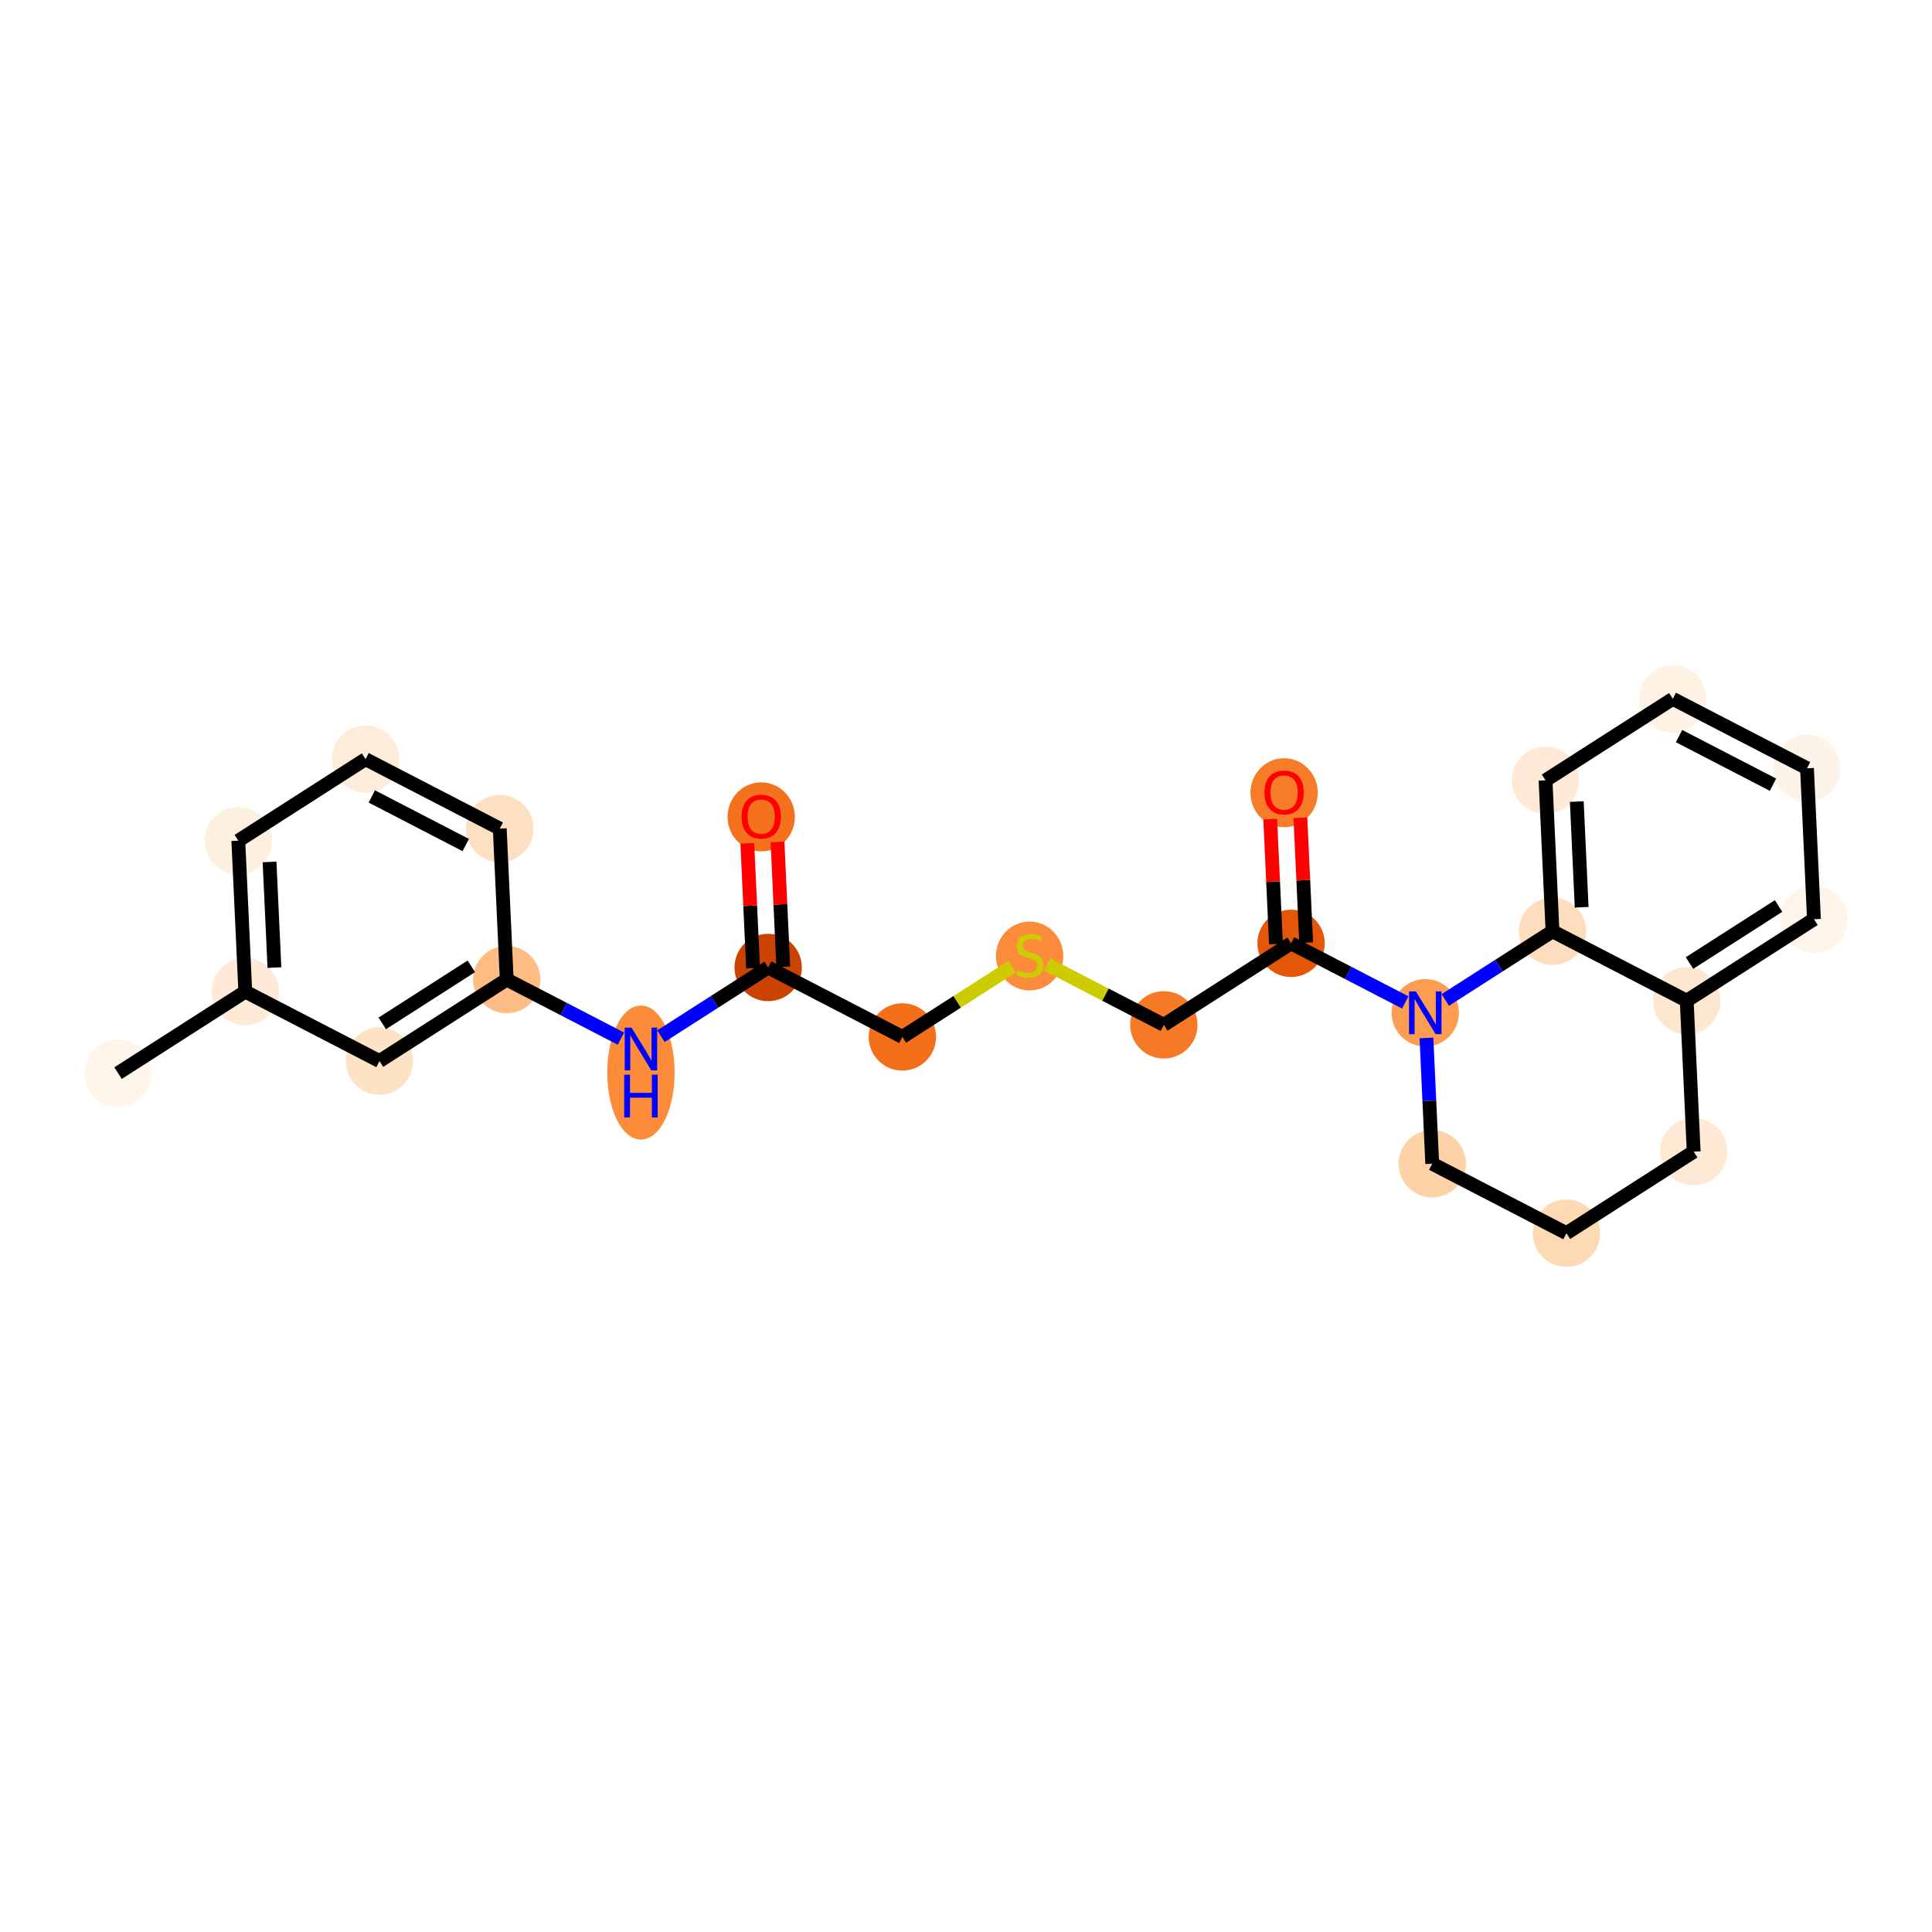 <?xml version='1.0' encoding='iso-8859-1'?>
<svg version='1.1' baseProfile='full'
              xmlns='http://www.w3.org/2000/svg'
                      xmlns:rdkit='http://www.rdkit.org/xml'
                      xmlns:xlink='http://www.w3.org/1999/xlink'
                  xml:space='preserve'
width='280px' height='280px' viewBox='0 0 280 280'>
<!-- END OF HEADER -->
<rect style='opacity:1.0;fill:#FFFFFF;stroke:none' width='280' height='280' x='0' y='0'> </rect>
<ellipse cx='17.107' cy='155.527' rx='4.38' ry='4.38'  style='fill:#FFF5EB;fill-rule:evenodd;stroke:#FFF5EB;stroke-width:1.0px;stroke-linecap:butt;stroke-linejoin:miter;stroke-opacity:1' />
<ellipse cx='35.548' cy='143.714' rx='4.38' ry='4.38'  style='fill:#FEEAD6;fill-rule:evenodd;stroke:#FEEAD6;stroke-width:1.0px;stroke-linecap:butt;stroke-linejoin:miter;stroke-opacity:1' />
<ellipse cx='34.538' cy='121.838' rx='4.38' ry='4.38'  style='fill:#FEF0E1;fill-rule:evenodd;stroke:#FEF0E1;stroke-width:1.0px;stroke-linecap:butt;stroke-linejoin:miter;stroke-opacity:1' />
<ellipse cx='52.978' cy='110.025' rx='4.38' ry='4.38'  style='fill:#FEECDA;fill-rule:evenodd;stroke:#FEECDA;stroke-width:1.0px;stroke-linecap:butt;stroke-linejoin:miter;stroke-opacity:1' />
<ellipse cx='72.429' cy='120.088' rx='4.38' ry='4.38'  style='fill:#FDDFC1;fill-rule:evenodd;stroke:#FDDFC1;stroke-width:1.0px;stroke-linecap:butt;stroke-linejoin:miter;stroke-opacity:1' />
<ellipse cx='73.439' cy='141.965' rx='4.38' ry='4.38'  style='fill:#FDBD84;fill-rule:evenodd;stroke:#FDBD84;stroke-width:1.0px;stroke-linecap:butt;stroke-linejoin:miter;stroke-opacity:1' />
<ellipse cx='92.889' cy='155.439' rx='4.38' ry='9.209'  style='fill:#FC8B3A;fill-rule:evenodd;stroke:#FC8B3A;stroke-width:1.0px;stroke-linecap:butt;stroke-linejoin:miter;stroke-opacity:1' />
<ellipse cx='111.329' cy='140.216' rx='4.38' ry='4.38'  style='fill:#CB4301;fill-rule:evenodd;stroke:#CB4301;stroke-width:1.0px;stroke-linecap:butt;stroke-linejoin:miter;stroke-opacity:1' />
<ellipse cx='110.32' cy='118.387' rx='4.38' ry='4.503'  style='fill:#F4721D;fill-rule:evenodd;stroke:#F4721D;stroke-width:1.0px;stroke-linecap:butt;stroke-linejoin:miter;stroke-opacity:1' />
<ellipse cx='130.78' cy='150.279' rx='4.38' ry='4.38'  style='fill:#F36F19;fill-rule:evenodd;stroke:#F36F19;stroke-width:1.0px;stroke-linecap:butt;stroke-linejoin:miter;stroke-opacity:1' />
<ellipse cx='149.22' cy='138.55' rx='4.38' ry='4.491'  style='fill:#FC8C3B;fill-rule:evenodd;stroke:#FC8C3B;stroke-width:1.0px;stroke-linecap:butt;stroke-linejoin:miter;stroke-opacity:1' />
<ellipse cx='168.671' cy='148.53' rx='4.38' ry='4.38'  style='fill:#F67925;fill-rule:evenodd;stroke:#F67925;stroke-width:1.0px;stroke-linecap:butt;stroke-linejoin:miter;stroke-opacity:1' />
<ellipse cx='187.111' cy='136.717' rx='4.38' ry='4.38'  style='fill:#E45709;fill-rule:evenodd;stroke:#E45709;stroke-width:1.0px;stroke-linecap:butt;stroke-linejoin:miter;stroke-opacity:1' />
<ellipse cx='186.101' cy='114.889' rx='4.38' ry='4.503'  style='fill:#F77C29;fill-rule:evenodd;stroke:#F77C29;stroke-width:1.0px;stroke-linecap:butt;stroke-linejoin:miter;stroke-opacity:1' />
<ellipse cx='206.561' cy='146.781' rx='4.38' ry='4.385'  style='fill:#FD9D52;fill-rule:evenodd;stroke:#FD9D52;stroke-width:1.0px;stroke-linecap:butt;stroke-linejoin:miter;stroke-opacity:1' />
<ellipse cx='207.571' cy='168.657' rx='4.38' ry='4.38'  style='fill:#FDD2A7;fill-rule:evenodd;stroke:#FDD2A7;stroke-width:1.0px;stroke-linecap:butt;stroke-linejoin:miter;stroke-opacity:1' />
<ellipse cx='227.022' cy='178.721' rx='4.38' ry='4.38'  style='fill:#FDD9B4;fill-rule:evenodd;stroke:#FDD9B4;stroke-width:1.0px;stroke-linecap:butt;stroke-linejoin:miter;stroke-opacity:1' />
<ellipse cx='245.462' cy='166.908' rx='4.38' ry='4.38'  style='fill:#FEE9D5;fill-rule:evenodd;stroke:#FEE9D5;stroke-width:1.0px;stroke-linecap:butt;stroke-linejoin:miter;stroke-opacity:1' />
<ellipse cx='244.452' cy='145.032' rx='4.38' ry='4.38'  style='fill:#FEE7D1;fill-rule:evenodd;stroke:#FEE7D1;stroke-width:1.0px;stroke-linecap:butt;stroke-linejoin:miter;stroke-opacity:1' />
<ellipse cx='262.893' cy='133.219' rx='4.38' ry='4.38'  style='fill:#FEF4EA;fill-rule:evenodd;stroke:#FEF4EA;stroke-width:1.0px;stroke-linecap:butt;stroke-linejoin:miter;stroke-opacity:1' />
<ellipse cx='261.883' cy='111.343' rx='4.38' ry='4.38'  style='fill:#FEF3E8;fill-rule:evenodd;stroke:#FEF3E8;stroke-width:1.0px;stroke-linecap:butt;stroke-linejoin:miter;stroke-opacity:1' />
<ellipse cx='242.433' cy='101.279' rx='4.38' ry='4.38'  style='fill:#FEF2E5;fill-rule:evenodd;stroke:#FEF2E5;stroke-width:1.0px;stroke-linecap:butt;stroke-linejoin:miter;stroke-opacity:1' />
<ellipse cx='223.992' cy='113.092' rx='4.38' ry='4.38'  style='fill:#FEEAD6;fill-rule:evenodd;stroke:#FEEAD6;stroke-width:1.0px;stroke-linecap:butt;stroke-linejoin:miter;stroke-opacity:1' />
<ellipse cx='225.002' cy='134.968' rx='4.38' ry='4.38'  style='fill:#FDDDBD;fill-rule:evenodd;stroke:#FDDDBD;stroke-width:1.0px;stroke-linecap:butt;stroke-linejoin:miter;stroke-opacity:1' />
<ellipse cx='54.998' cy='153.777' rx='4.38' ry='4.38'  style='fill:#FDE2C6;fill-rule:evenodd;stroke:#FDE2C6;stroke-width:1.0px;stroke-linecap:butt;stroke-linejoin:miter;stroke-opacity:1' />
<path class='bond-0 atom-0 atom-1' d='M 17.107,155.527 L 35.548,143.714' style='fill:none;fill-rule:evenodd;stroke:#000000;stroke-width:2.0px;stroke-linecap:butt;stroke-linejoin:miter;stroke-opacity:1' />
<path class='bond-1 atom-1 atom-2' d='M 35.548,143.714 L 34.538,121.838' style='fill:none;fill-rule:evenodd;stroke:#000000;stroke-width:2.0px;stroke-linecap:butt;stroke-linejoin:miter;stroke-opacity:1' />
<path class='bond-1 atom-1 atom-2' d='M 39.772,140.23 L 39.065,124.917' style='fill:none;fill-rule:evenodd;stroke:#000000;stroke-width:2.0px;stroke-linecap:butt;stroke-linejoin:miter;stroke-opacity:1' />
<path class='bond-24 atom-24 atom-1' d='M 54.998,153.777 L 35.548,143.714' style='fill:none;fill-rule:evenodd;stroke:#000000;stroke-width:2.0px;stroke-linecap:butt;stroke-linejoin:miter;stroke-opacity:1' />
<path class='bond-2 atom-2 atom-3' d='M 34.538,121.838 L 52.978,110.025' style='fill:none;fill-rule:evenodd;stroke:#000000;stroke-width:2.0px;stroke-linecap:butt;stroke-linejoin:miter;stroke-opacity:1' />
<path class='bond-3 atom-3 atom-4' d='M 52.978,110.025 L 72.429,120.088' style='fill:none;fill-rule:evenodd;stroke:#000000;stroke-width:2.0px;stroke-linecap:butt;stroke-linejoin:miter;stroke-opacity:1' />
<path class='bond-3 atom-3 atom-4' d='M 53.883,115.424 L 67.498,122.469' style='fill:none;fill-rule:evenodd;stroke:#000000;stroke-width:2.0px;stroke-linecap:butt;stroke-linejoin:miter;stroke-opacity:1' />
<path class='bond-4 atom-4 atom-5' d='M 72.429,120.088 L 73.439,141.965' style='fill:none;fill-rule:evenodd;stroke:#000000;stroke-width:2.0px;stroke-linecap:butt;stroke-linejoin:miter;stroke-opacity:1' />
<path class='bond-5 atom-5 atom-6' d='M 73.439,141.965 L 81.714,146.246' style='fill:none;fill-rule:evenodd;stroke:#000000;stroke-width:2.0px;stroke-linecap:butt;stroke-linejoin:miter;stroke-opacity:1' />
<path class='bond-5 atom-5 atom-6' d='M 81.714,146.246 L 89.989,150.528' style='fill:none;fill-rule:evenodd;stroke:#0000FF;stroke-width:2.0px;stroke-linecap:butt;stroke-linejoin:miter;stroke-opacity:1' />
<path class='bond-23 atom-5 atom-24' d='M 73.439,141.965 L 54.998,153.777' style='fill:none;fill-rule:evenodd;stroke:#000000;stroke-width:2.0px;stroke-linecap:butt;stroke-linejoin:miter;stroke-opacity:1' />
<path class='bond-23 atom-5 atom-24' d='M 68.31,140.049 L 55.402,148.317' style='fill:none;fill-rule:evenodd;stroke:#000000;stroke-width:2.0px;stroke-linecap:butt;stroke-linejoin:miter;stroke-opacity:1' />
<path class='bond-6 atom-6 atom-7' d='M 95.788,150.171 L 103.559,145.193' style='fill:none;fill-rule:evenodd;stroke:#0000FF;stroke-width:2.0px;stroke-linecap:butt;stroke-linejoin:miter;stroke-opacity:1' />
<path class='bond-6 atom-6 atom-7' d='M 103.559,145.193 L 111.329,140.216' style='fill:none;fill-rule:evenodd;stroke:#000000;stroke-width:2.0px;stroke-linecap:butt;stroke-linejoin:miter;stroke-opacity:1' />
<path class='bond-7 atom-7 atom-8' d='M 113.517,140.115 L 113.099,131.066' style='fill:none;fill-rule:evenodd;stroke:#000000;stroke-width:2.0px;stroke-linecap:butt;stroke-linejoin:miter;stroke-opacity:1' />
<path class='bond-7 atom-7 atom-8' d='M 113.099,131.066 L 112.682,122.018' style='fill:none;fill-rule:evenodd;stroke:#FF0000;stroke-width:2.0px;stroke-linecap:butt;stroke-linejoin:miter;stroke-opacity:1' />
<path class='bond-7 atom-7 atom-8' d='M 109.142,140.317 L 108.724,131.268' style='fill:none;fill-rule:evenodd;stroke:#000000;stroke-width:2.0px;stroke-linecap:butt;stroke-linejoin:miter;stroke-opacity:1' />
<path class='bond-7 atom-7 atom-8' d='M 108.724,131.268 L 108.306,122.22' style='fill:none;fill-rule:evenodd;stroke:#FF0000;stroke-width:2.0px;stroke-linecap:butt;stroke-linejoin:miter;stroke-opacity:1' />
<path class='bond-8 atom-7 atom-9' d='M 111.329,140.216 L 130.78,150.279' style='fill:none;fill-rule:evenodd;stroke:#000000;stroke-width:2.0px;stroke-linecap:butt;stroke-linejoin:miter;stroke-opacity:1' />
<path class='bond-9 atom-9 atom-10' d='M 130.78,150.279 L 138.732,145.185' style='fill:none;fill-rule:evenodd;stroke:#000000;stroke-width:2.0px;stroke-linecap:butt;stroke-linejoin:miter;stroke-opacity:1' />
<path class='bond-9 atom-9 atom-10' d='M 138.732,145.185 L 146.684,140.091' style='fill:none;fill-rule:evenodd;stroke:#CCCC00;stroke-width:2.0px;stroke-linecap:butt;stroke-linejoin:miter;stroke-opacity:1' />
<path class='bond-10 atom-10 atom-11' d='M 151.756,139.779 L 160.213,144.154' style='fill:none;fill-rule:evenodd;stroke:#CCCC00;stroke-width:2.0px;stroke-linecap:butt;stroke-linejoin:miter;stroke-opacity:1' />
<path class='bond-10 atom-10 atom-11' d='M 160.213,144.154 L 168.671,148.53' style='fill:none;fill-rule:evenodd;stroke:#000000;stroke-width:2.0px;stroke-linecap:butt;stroke-linejoin:miter;stroke-opacity:1' />
<path class='bond-11 atom-11 atom-12' d='M 168.671,148.53 L 187.111,136.717' style='fill:none;fill-rule:evenodd;stroke:#000000;stroke-width:2.0px;stroke-linecap:butt;stroke-linejoin:miter;stroke-opacity:1' />
<path class='bond-12 atom-12 atom-13' d='M 189.299,136.616 L 188.881,127.568' style='fill:none;fill-rule:evenodd;stroke:#000000;stroke-width:2.0px;stroke-linecap:butt;stroke-linejoin:miter;stroke-opacity:1' />
<path class='bond-12 atom-12 atom-13' d='M 188.881,127.568 L 188.463,118.52' style='fill:none;fill-rule:evenodd;stroke:#FF0000;stroke-width:2.0px;stroke-linecap:butt;stroke-linejoin:miter;stroke-opacity:1' />
<path class='bond-12 atom-12 atom-13' d='M 184.923,136.818 L 184.506,127.77' style='fill:none;fill-rule:evenodd;stroke:#000000;stroke-width:2.0px;stroke-linecap:butt;stroke-linejoin:miter;stroke-opacity:1' />
<path class='bond-12 atom-12 atom-13' d='M 184.506,127.77 L 184.088,118.722' style='fill:none;fill-rule:evenodd;stroke:#FF0000;stroke-width:2.0px;stroke-linecap:butt;stroke-linejoin:miter;stroke-opacity:1' />
<path class='bond-13 atom-12 atom-14' d='M 187.111,136.717 L 195.387,140.999' style='fill:none;fill-rule:evenodd;stroke:#000000;stroke-width:2.0px;stroke-linecap:butt;stroke-linejoin:miter;stroke-opacity:1' />
<path class='bond-13 atom-12 atom-14' d='M 195.387,140.999 L 203.662,145.281' style='fill:none;fill-rule:evenodd;stroke:#0000FF;stroke-width:2.0px;stroke-linecap:butt;stroke-linejoin:miter;stroke-opacity:1' />
<path class='bond-14 atom-14 atom-15' d='M 206.73,150.429 L 207.151,159.543' style='fill:none;fill-rule:evenodd;stroke:#0000FF;stroke-width:2.0px;stroke-linecap:butt;stroke-linejoin:miter;stroke-opacity:1' />
<path class='bond-14 atom-14 atom-15' d='M 207.151,159.543 L 207.571,168.657' style='fill:none;fill-rule:evenodd;stroke:#000000;stroke-width:2.0px;stroke-linecap:butt;stroke-linejoin:miter;stroke-opacity:1' />
<path class='bond-25 atom-23 atom-14' d='M 225.002,134.968 L 217.231,139.946' style='fill:none;fill-rule:evenodd;stroke:#000000;stroke-width:2.0px;stroke-linecap:butt;stroke-linejoin:miter;stroke-opacity:1' />
<path class='bond-25 atom-23 atom-14' d='M 217.231,139.946 L 209.461,144.924' style='fill:none;fill-rule:evenodd;stroke:#0000FF;stroke-width:2.0px;stroke-linecap:butt;stroke-linejoin:miter;stroke-opacity:1' />
<path class='bond-15 atom-15 atom-16' d='M 207.571,168.657 L 227.022,178.721' style='fill:none;fill-rule:evenodd;stroke:#000000;stroke-width:2.0px;stroke-linecap:butt;stroke-linejoin:miter;stroke-opacity:1' />
<path class='bond-16 atom-16 atom-17' d='M 227.022,178.721 L 245.462,166.908' style='fill:none;fill-rule:evenodd;stroke:#000000;stroke-width:2.0px;stroke-linecap:butt;stroke-linejoin:miter;stroke-opacity:1' />
<path class='bond-17 atom-17 atom-18' d='M 245.462,166.908 L 244.452,145.032' style='fill:none;fill-rule:evenodd;stroke:#000000;stroke-width:2.0px;stroke-linecap:butt;stroke-linejoin:miter;stroke-opacity:1' />
<path class='bond-18 atom-18 atom-19' d='M 244.452,145.032 L 262.893,133.219' style='fill:none;fill-rule:evenodd;stroke:#000000;stroke-width:2.0px;stroke-linecap:butt;stroke-linejoin:miter;stroke-opacity:1' />
<path class='bond-18 atom-18 atom-19' d='M 244.856,139.572 L 257.764,131.303' style='fill:none;fill-rule:evenodd;stroke:#000000;stroke-width:2.0px;stroke-linecap:butt;stroke-linejoin:miter;stroke-opacity:1' />
<path class='bond-26 atom-23 atom-18' d='M 225.002,134.968 L 244.452,145.032' style='fill:none;fill-rule:evenodd;stroke:#000000;stroke-width:2.0px;stroke-linecap:butt;stroke-linejoin:miter;stroke-opacity:1' />
<path class='bond-19 atom-19 atom-20' d='M 262.893,133.219 L 261.883,111.343' style='fill:none;fill-rule:evenodd;stroke:#000000;stroke-width:2.0px;stroke-linecap:butt;stroke-linejoin:miter;stroke-opacity:1' />
<path class='bond-20 atom-20 atom-21' d='M 261.883,111.343 L 242.433,101.279' style='fill:none;fill-rule:evenodd;stroke:#000000;stroke-width:2.0px;stroke-linecap:butt;stroke-linejoin:miter;stroke-opacity:1' />
<path class='bond-20 atom-20 atom-21' d='M 256.953,113.723 L 243.337,106.679' style='fill:none;fill-rule:evenodd;stroke:#000000;stroke-width:2.0px;stroke-linecap:butt;stroke-linejoin:miter;stroke-opacity:1' />
<path class='bond-21 atom-21 atom-22' d='M 242.433,101.279 L 223.992,113.092' style='fill:none;fill-rule:evenodd;stroke:#000000;stroke-width:2.0px;stroke-linecap:butt;stroke-linejoin:miter;stroke-opacity:1' />
<path class='bond-22 atom-22 atom-23' d='M 223.992,113.092 L 225.002,134.968' style='fill:none;fill-rule:evenodd;stroke:#000000;stroke-width:2.0px;stroke-linecap:butt;stroke-linejoin:miter;stroke-opacity:1' />
<path class='bond-22 atom-22 atom-23' d='M 228.519,116.171 L 229.226,131.485' style='fill:none;fill-rule:evenodd;stroke:#000000;stroke-width:2.0px;stroke-linecap:butt;stroke-linejoin:miter;stroke-opacity:1' />
<path  class='atom-6' d='M 91.518 148.927
L 93.55 152.212
Q 93.752 152.536, 94.076 153.123
Q 94.4 153.71, 94.418 153.745
L 94.418 148.927
L 95.241 148.927
L 95.241 155.129
L 94.391 155.129
L 92.21 151.538
Q 91.956 151.117, 91.684 150.635
Q 91.422 150.154, 91.343 150.005
L 91.343 155.129
L 90.537 155.129
L 90.537 148.927
L 91.518 148.927
' fill='#0000FF'/>
<path  class='atom-6' d='M 90.462 155.749
L 91.303 155.749
L 91.303 158.386
L 94.474 158.386
L 94.474 155.749
L 95.315 155.749
L 95.315 161.951
L 94.474 161.951
L 94.474 159.087
L 91.303 159.087
L 91.303 161.951
L 90.462 161.951
L 90.462 155.749
' fill='#0000FF'/>
<path  class='atom-8' d='M 107.473 118.357
Q 107.473 116.868, 108.208 116.035
Q 108.944 115.203, 110.32 115.203
Q 111.695 115.203, 112.431 116.035
Q 113.166 116.868, 113.166 118.357
Q 113.166 119.864, 112.422 120.722
Q 111.677 121.572, 110.32 121.572
Q 108.953 121.572, 108.208 120.722
Q 107.473 119.872, 107.473 118.357
M 110.32 120.871
Q 111.266 120.871, 111.774 120.24
Q 112.29 119.601, 112.29 118.357
Q 112.29 117.139, 111.774 116.526
Q 111.266 115.904, 110.32 115.904
Q 109.373 115.904, 108.857 116.517
Q 108.349 117.13, 108.349 118.357
Q 108.349 119.609, 108.857 120.24
Q 109.373 120.871, 110.32 120.871
' fill='#FF0000'/>
<path  class='atom-10' d='M 147.468 140.595
Q 147.538 140.621, 147.827 140.744
Q 148.117 140.867, 148.432 140.945
Q 148.756 141.016, 149.071 141.016
Q 149.658 141.016, 150 140.735
Q 150.342 140.446, 150.342 139.947
Q 150.342 139.605, 150.166 139.395
Q 150 139.185, 149.737 139.071
Q 149.474 138.957, 149.036 138.826
Q 148.484 138.659, 148.152 138.502
Q 147.827 138.344, 147.591 138.011
Q 147.363 137.678, 147.363 137.117
Q 147.363 136.338, 147.889 135.856
Q 148.423 135.374, 149.474 135.374
Q 150.193 135.374, 151.007 135.716
L 150.806 136.39
Q 150.061 136.084, 149.501 136.084
Q 148.896 136.084, 148.563 136.338
Q 148.23 136.583, 148.239 137.012
Q 148.239 137.345, 148.406 137.547
Q 148.581 137.748, 148.826 137.862
Q 149.08 137.976, 149.501 138.107
Q 150.061 138.283, 150.394 138.458
Q 150.727 138.633, 150.963 138.992
Q 151.209 139.342, 151.209 139.947
Q 151.209 140.805, 150.631 141.27
Q 150.061 141.725, 149.106 141.725
Q 148.555 141.725, 148.134 141.602
Q 147.722 141.489, 147.232 141.287
L 147.468 140.595
' fill='#CCCC00'/>
<path  class='atom-13' d='M 183.254 114.859
Q 183.254 113.369, 183.99 112.537
Q 184.726 111.705, 186.101 111.705
Q 187.477 111.705, 188.212 112.537
Q 188.948 113.369, 188.948 114.859
Q 188.948 116.365, 188.204 117.224
Q 187.459 118.073, 186.101 118.073
Q 184.735 118.073, 183.99 117.224
Q 183.254 116.374, 183.254 114.859
M 186.101 117.373
Q 187.047 117.373, 187.555 116.742
Q 188.072 116.102, 188.072 114.859
Q 188.072 113.641, 187.555 113.028
Q 187.047 112.406, 186.101 112.406
Q 185.155 112.406, 184.638 113.019
Q 184.13 113.632, 184.13 114.859
Q 184.13 116.111, 184.638 116.742
Q 185.155 117.373, 186.101 117.373
' fill='#FF0000'/>
<path  class='atom-14' d='M 205.191 143.68
L 207.223 146.965
Q 207.424 147.289, 207.748 147.876
Q 208.073 148.463, 208.09 148.498
L 208.09 143.68
L 208.913 143.68
L 208.913 149.882
L 208.064 149.882
L 205.883 146.29
Q 205.629 145.87, 205.357 145.388
Q 205.094 144.906, 205.015 144.757
L 205.015 149.882
L 204.209 149.882
L 204.209 143.68
L 205.191 143.68
' fill='#0000FF'/>
</svg>
